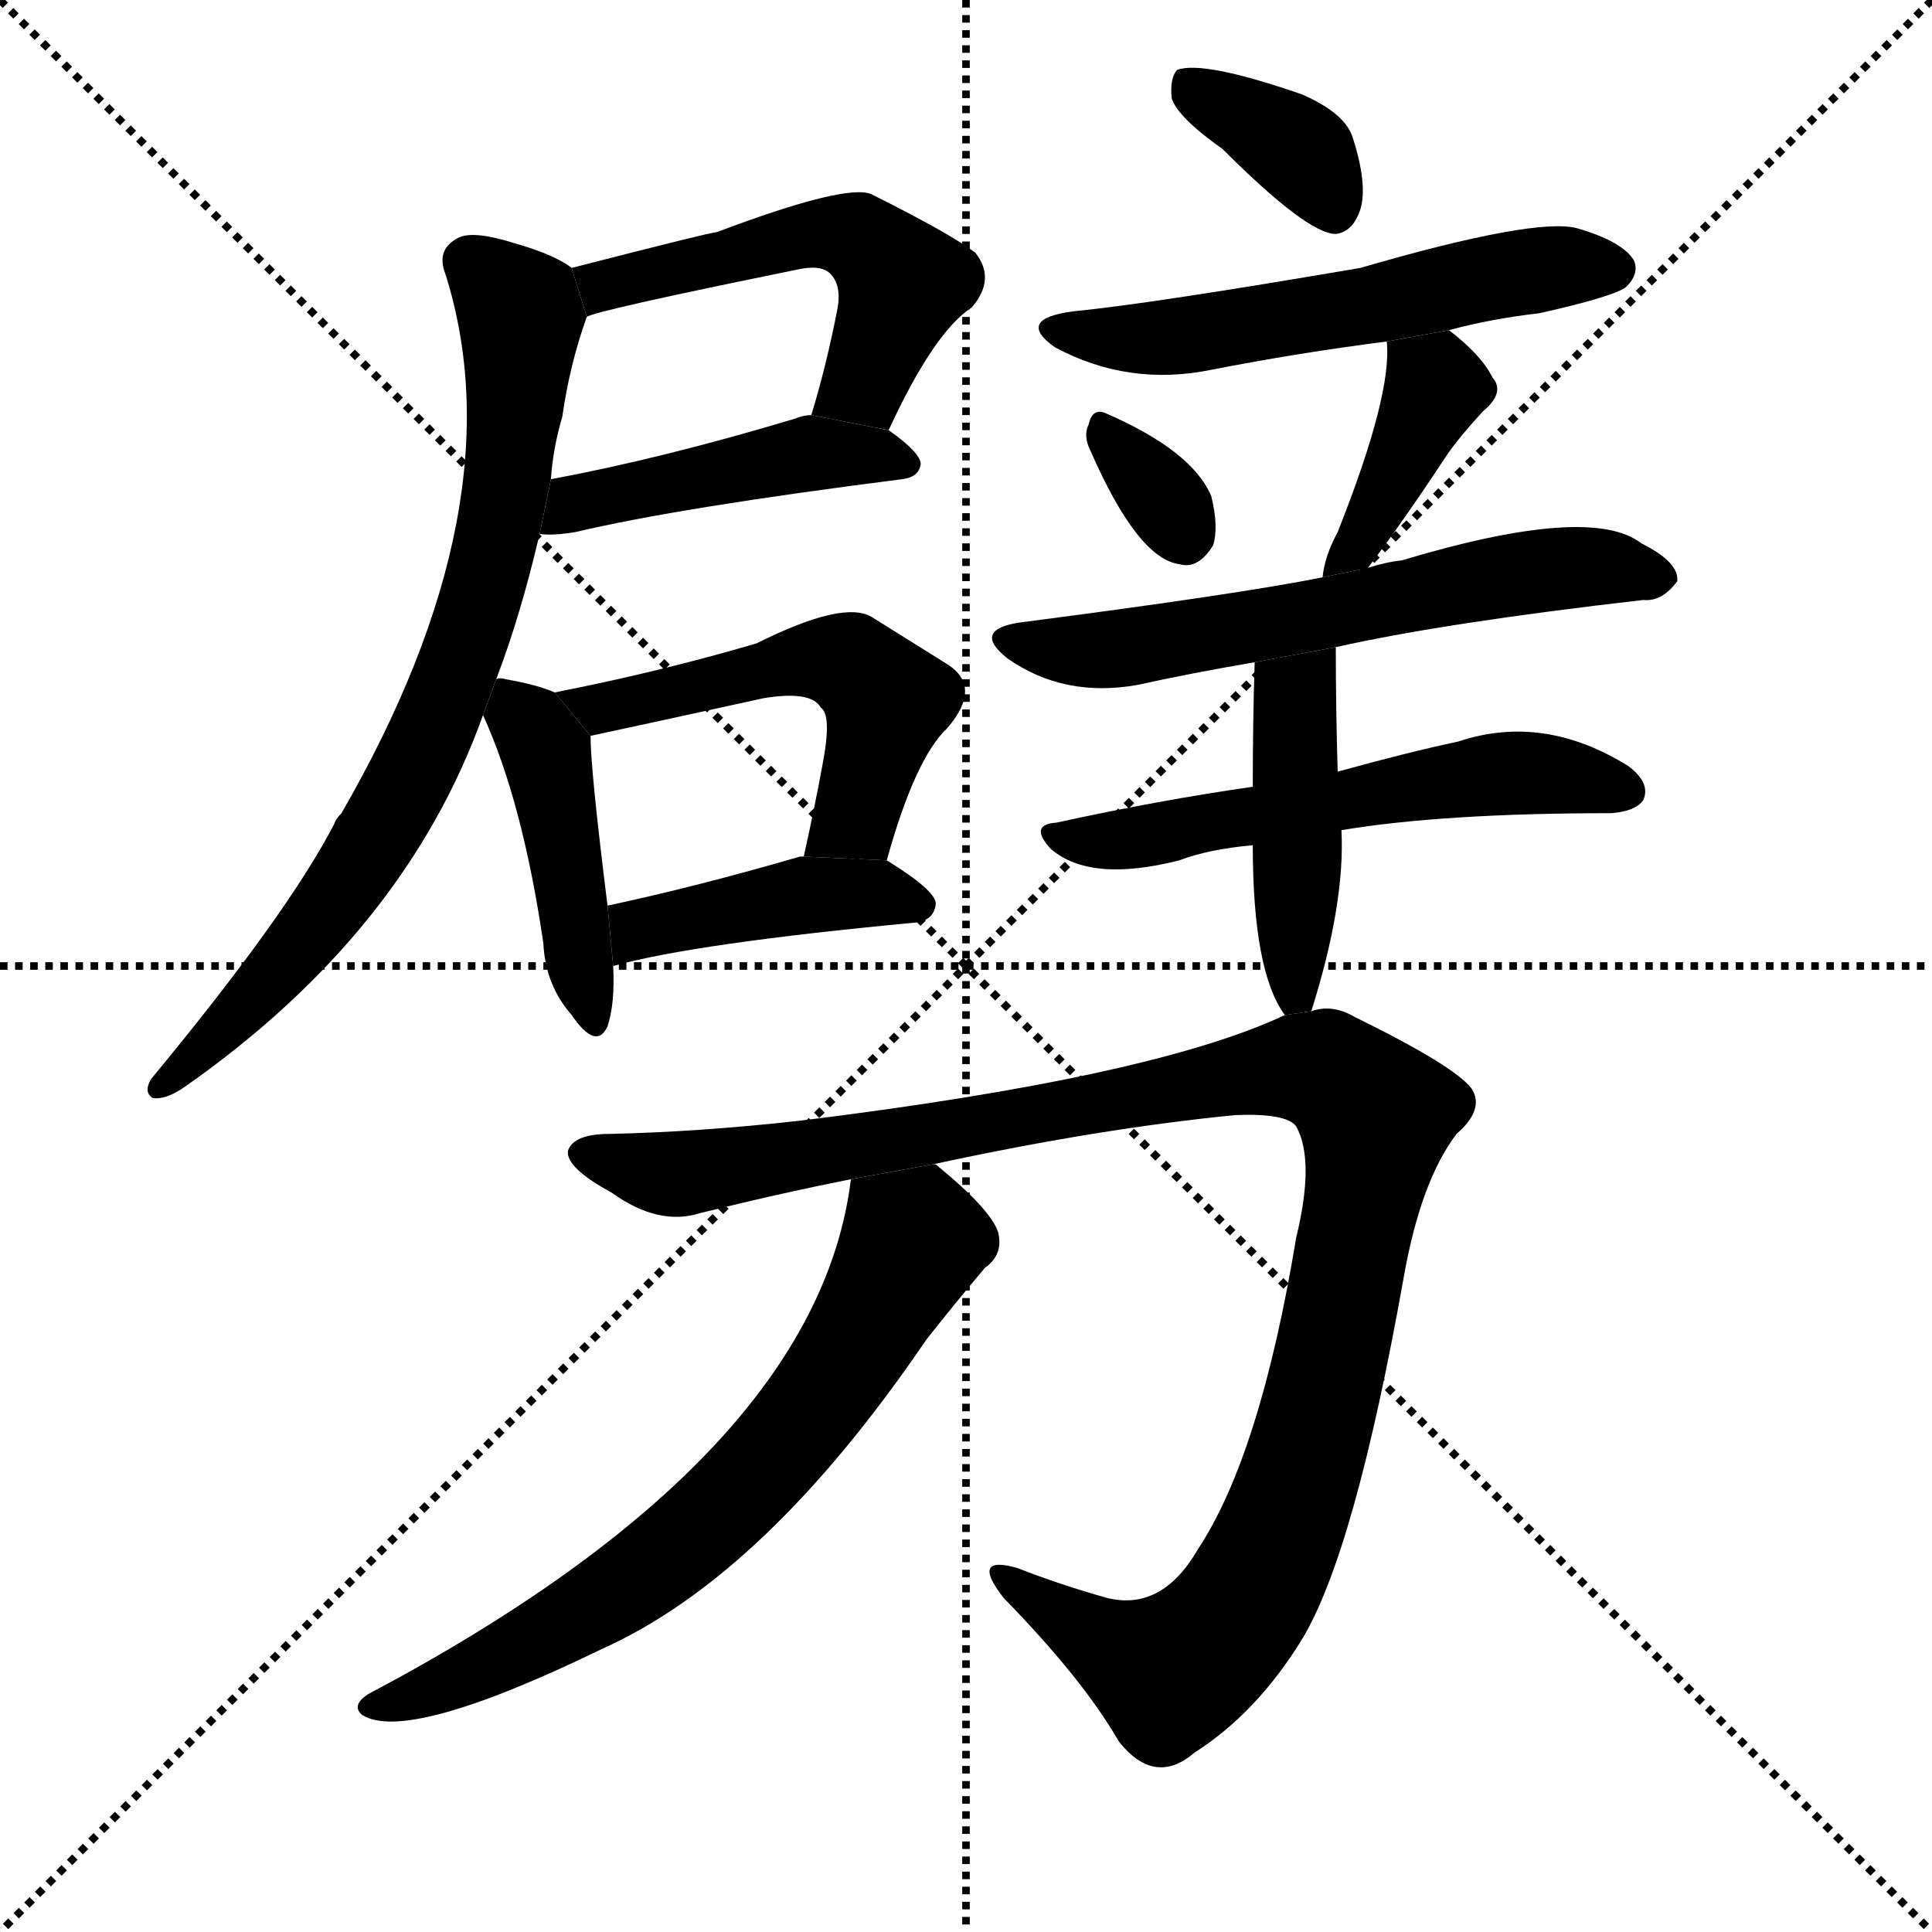 <svg version="1.1" viewBox="0 0 1024 1024" xmlns="http://www.w3.org/2000/svg">
  <g stroke="black" stroke-dasharray="1,1" stroke-width="1" transform="scale(4, 4)">
    <line x1="0" y1="0" x2="256" y2="256"></line>
    <line x1="256" y1="0" x2="0" y2="256"></line>
    <line x1="128" y1="0" x2="128" y2="256"></line>
    <line x1="0" y1="128" x2="256" y2="128"></line>
  </g>
  <g transform="scale(1, -1) translate(0, -900)">
    <style type="text/css">
      
        @keyframes keyframes0 {
          from {
            stroke: blue;
            stroke-dashoffset: 522;
            stroke-width: 128;
          }
          63% {
            animation-timing-function: step-end;
            stroke: blue;
            stroke-dashoffset: 0;
            stroke-width: 128;
          }
          to {
            stroke: black;
            stroke-width: 1024;
          }
        }
        #make-me-a-hanzi-animation-0 {
          animation: keyframes0 0.675s both;
          animation-delay: 0s;
          animation-timing-function: linear;
        }
      
        @keyframes keyframes1 {
          from {
            stroke: blue;
            stroke-dashoffset: 452;
            stroke-width: 128;
          }
          60% {
            animation-timing-function: step-end;
            stroke: blue;
            stroke-dashoffset: 0;
            stroke-width: 128;
          }
          to {
            stroke: black;
            stroke-width: 1024;
          }
        }
        #make-me-a-hanzi-animation-1 {
          animation: keyframes1 0.618s both;
          animation-delay: 0.675s;
          animation-timing-function: linear;
        }
      
        @keyframes keyframes2 {
          from {
            stroke: blue;
            stroke-dashoffset: 763;
            stroke-width: 128;
          }
          71% {
            animation-timing-function: step-end;
            stroke: blue;
            stroke-dashoffset: 0;
            stroke-width: 128;
          }
          to {
            stroke: black;
            stroke-width: 1024;
          }
        }
        #make-me-a-hanzi-animation-2 {
          animation: keyframes2 0.871s both;
          animation-delay: 1.293s;
          animation-timing-function: linear;
        }
      
        @keyframes keyframes3 {
          from {
            stroke: blue;
            stroke-dashoffset: 438;
            stroke-width: 128;
          }
          59% {
            animation-timing-function: step-end;
            stroke: blue;
            stroke-dashoffset: 0;
            stroke-width: 128;
          }
          to {
            stroke: black;
            stroke-width: 1024;
          }
        }
        #make-me-a-hanzi-animation-3 {
          animation: keyframes3 0.606s both;
          animation-delay: 2.164s;
          animation-timing-function: linear;
        }
      
        @keyframes keyframes4 {
          from {
            stroke: blue;
            stroke-dashoffset: 524;
            stroke-width: 128;
          }
          63% {
            animation-timing-function: step-end;
            stroke: blue;
            stroke-dashoffset: 0;
            stroke-width: 128;
          }
          to {
            stroke: black;
            stroke-width: 1024;
          }
        }
        #make-me-a-hanzi-animation-4 {
          animation: keyframes4 0.676s both;
          animation-delay: 2.77s;
          animation-timing-function: linear;
        }
      
        @keyframes keyframes5 {
          from {
            stroke: blue;
            stroke-dashoffset: 423;
            stroke-width: 128;
          }
          58% {
            animation-timing-function: step-end;
            stroke: blue;
            stroke-dashoffset: 0;
            stroke-width: 128;
          }
          to {
            stroke: black;
            stroke-width: 1024;
          }
        }
        #make-me-a-hanzi-animation-5 {
          animation: keyframes5 0.594s both;
          animation-delay: 3.446s;
          animation-timing-function: linear;
        }
      
        @keyframes keyframes6 {
          from {
            stroke: blue;
            stroke-dashoffset: 362;
            stroke-width: 128;
          }
          54% {
            animation-timing-function: step-end;
            stroke: blue;
            stroke-dashoffset: 0;
            stroke-width: 128;
          }
          to {
            stroke: black;
            stroke-width: 1024;
          }
        }
        #make-me-a-hanzi-animation-6 {
          animation: keyframes6 0.545s both;
          animation-delay: 4.041s;
          animation-timing-function: linear;
        }
      
        @keyframes keyframes7 {
          from {
            stroke: blue;
            stroke-dashoffset: 553;
            stroke-width: 128;
          }
          64% {
            animation-timing-function: step-end;
            stroke: blue;
            stroke-dashoffset: 0;
            stroke-width: 128;
          }
          to {
            stroke: black;
            stroke-width: 1024;
          }
        }
        #make-me-a-hanzi-animation-7 {
          animation: keyframes7 0.7s both;
          animation-delay: 4.585s;
          animation-timing-function: linear;
        }
      
        @keyframes keyframes8 {
          from {
            stroke: blue;
            stroke-dashoffset: 322;
            stroke-width: 128;
          }
          51% {
            animation-timing-function: step-end;
            stroke: blue;
            stroke-dashoffset: 0;
            stroke-width: 128;
          }
          to {
            stroke: black;
            stroke-width: 1024;
          }
        }
        #make-me-a-hanzi-animation-8 {
          animation: keyframes8 0.512s both;
          animation-delay: 5.285s;
          animation-timing-function: linear;
        }
      
        @keyframes keyframes9 {
          from {
            stroke: blue;
            stroke-dashoffset: 396;
            stroke-width: 128;
          }
          56% {
            animation-timing-function: step-end;
            stroke: blue;
            stroke-dashoffset: 0;
            stroke-width: 128;
          }
          to {
            stroke: black;
            stroke-width: 1024;
          }
        }
        #make-me-a-hanzi-animation-9 {
          animation: keyframes9 0.572s both;
          animation-delay: 5.797s;
          animation-timing-function: linear;
        }
      
        @keyframes keyframes10 {
          from {
            stroke: blue;
            stroke-dashoffset: 604;
            stroke-width: 128;
          }
          66% {
            animation-timing-function: step-end;
            stroke: blue;
            stroke-dashoffset: 0;
            stroke-width: 128;
          }
          to {
            stroke: black;
            stroke-width: 1024;
          }
        }
        #make-me-a-hanzi-animation-10 {
          animation: keyframes10 0.742s both;
          animation-delay: 6.37s;
          animation-timing-function: linear;
        }
      
        @keyframes keyframes11 {
          from {
            stroke: blue;
            stroke-dashoffset: 556;
            stroke-width: 128;
          }
          64% {
            animation-timing-function: step-end;
            stroke: blue;
            stroke-dashoffset: 0;
            stroke-width: 128;
          }
          to {
            stroke: black;
            stroke-width: 1024;
          }
        }
        #make-me-a-hanzi-animation-11 {
          animation: keyframes11 0.702s both;
          animation-delay: 7.111s;
          animation-timing-function: linear;
        }
      
        @keyframes keyframes12 {
          from {
            stroke: blue;
            stroke-dashoffset: 441;
            stroke-width: 128;
          }
          59% {
            animation-timing-function: step-end;
            stroke: blue;
            stroke-dashoffset: 0;
            stroke-width: 128;
          }
          to {
            stroke: black;
            stroke-width: 1024;
          }
        }
        #make-me-a-hanzi-animation-12 {
          animation: keyframes12 0.609s both;
          animation-delay: 7.814s;
          animation-timing-function: linear;
        }
      
        @keyframes keyframes13 {
          from {
            stroke: blue;
            stroke-dashoffset: 1114;
            stroke-width: 128;
          }
          78% {
            animation-timing-function: step-end;
            stroke: blue;
            stroke-dashoffset: 0;
            stroke-width: 128;
          }
          to {
            stroke: black;
            stroke-width: 1024;
          }
        }
        #make-me-a-hanzi-animation-13 {
          animation: keyframes13 1.157s both;
          animation-delay: 8.423s;
          animation-timing-function: linear;
        }
      
        @keyframes keyframes14 {
          from {
            stroke: blue;
            stroke-dashoffset: 681;
            stroke-width: 128;
          }
          69% {
            animation-timing-function: step-end;
            stroke: blue;
            stroke-dashoffset: 0;
            stroke-width: 128;
          }
          to {
            stroke: black;
            stroke-width: 1024;
          }
        }
        #make-me-a-hanzi-animation-14 {
          animation: keyframes14 0.804s both;
          animation-delay: 9.579s;
          animation-timing-function: linear;
        }
      
    </style>
    
      <path d="M 471 672 Q 495 724 515 737 Q 528 752 517 766 Q 504 776 462 797 Q 449 803 380 777 Q 377 777 303 758 L 311 732 Q 314 735 422 757 Q 435 760 440 755 Q 446 749 444 737 Q 438 706 430 680 L 471 672 Z" fill="black"></path>
    
      <path d="M 286 617 Q 293 616 305 618 Q 360 631 478 646 Q 487 647 488 654 Q 488 660 471 672 L 430 680 Q 426 680 421 678 Q 351 657 292 646 L 286 617 Z" fill="black"></path>
    
      <path d="M 263 540 Q 276 574 286 617 L 292 646 Q 293 662 298 679 Q 302 707 311 732 L 303 758 Q 294 765 273 771 Q 251 778 243 774 Q 231 768 236 755 Q 275 632 181 469 Q 178 466 177 463 Q 152 415 80 328 Q 76 321 81 318 Q 88 317 98 324 Q 215 406 256 521 L 263 540 Z" fill="black"></path>
    
      <path d="M 294 533 Q 285 537 268 540 Q 265 541 263 540 L 256 521 Q 277 475 288 400 Q 289 378 303 362 Q 316 343 322 356 Q 326 368 325 388 L 322 420 Q 313 492 313 510 L 294 533 Z" fill="black"></path>
    
      <path d="M 470 444 Q 485 498 502 514 Q 521 536 502 548 Q 486 558 462 573 Q 447 582 401 559 Q 350 544 294 533 L 313 510 Q 332 514 405 530 Q 430 534 435 525 Q 441 521 436 495 Q 432 473 426 446 L 470 444 Z" fill="black"></path>
    
      <path d="M 325 388 Q 368 400 485 411 Q 495 412 496 421 Q 496 428 470 444 L 426 446 Q 425 446 424 446 Q 369 430 322 420 L 325 388 Z" fill="black"></path>
    
      <path d="M 648 821 Q 693 776 708 776 Q 717 777 721 789 Q 725 802 717 827 Q 713 840 690 850 Q 638 868 624 863 Q 620 859 621 848 Q 624 838 648 821 Z" fill="black"></path>
    
      <path d="M 768 725 Q 790 731 816 734 Q 856 743 862 748 Q 869 755 866 762 Q 860 772 836 779 Q 814 785 721 758 Q 610 739 569 735 Q 538 731 559 716 Q 598 695 642 704 Q 688 713 735 719 L 768 725 Z" fill="black"></path>
    
      <path d="M 578 661 Q 603 604 625 601 Q 635 598 643 611 Q 646 621 642 637 Q 632 661 586 681 Q 579 684 577 675 Q 574 669 578 661 Z" fill="black"></path>
    
      <path d="M 725 599 Q 744 624 767 659 Q 774 669 786 682 Q 798 692 791 700 Q 785 712 768 725 L 735 719 Q 738 691 709 618 Q 702 605 701 594 L 725 599 Z" fill="black"></path>
    
      <path d="M 708 557 Q 766 570 871 582 Q 881 581 889 592 Q 890 602 870 612 Q 843 633 743 603 Q 734 602 725 599 L 701 594 Q 656 585 540 570 Q 515 566 534 551 Q 564 530 603 537 Q 630 543 665 549 L 708 557 Z" fill="black"></path>
    
      <path d="M 711 460 Q 765 469 854 469 Q 867 470 871 476 Q 875 485 863 494 Q 818 522 773 507 Q 745 501 709 491 L 664 483 Q 615 476 560 464 Q 545 463 557 450 Q 578 432 625 444 Q 641 450 664 452 L 711 460 Z" fill="black"></path>
    
      <path d="M 695 364 Q 713 421 711 460 L 709 491 Q 708 524 708 557 L 665 549 Q 664 518 664 483 L 664 452 Q 664 385 681 362 L 695 364 Z" fill="black"></path>
    
      <path d="M 495 283 Q 583 302 655 309 Q 682 310 687 303 Q 697 285 687 244 Q 668 129 635 79 Q 616 46 587 53 Q 562 60 539 69 Q 514 76 532 53 Q 574 10 593 -23 Q 612 -47 633 -29 Q 666 -8 690 31 Q 718 77 744 223 Q 753 274 772 299 Q 787 312 780 323 Q 771 335 718 361 Q 706 368 695 364 L 681 362 Q 611 329 424 306 Q 370 300 323 299 Q 304 299 301 290 Q 300 281 324 268 Q 349 250 371 257 Q 411 267 451 275 L 495 283 Z" fill="black"></path>
    
      <path d="M 451 275 Q 433 128 195 2 Q 186 -4 192 -9 Q 216 -24 319 26 Q 406 65 491 190 Q 506 209 522 228 Q 532 235 529 247 Q 525 259 497 282 Q 496 283 495 283 L 451 275 Z" fill="black"></path>
    
    
      <clipPath id="make-me-a-hanzi-clip-0">
        <path d="M 471 672 Q 495 724 515 737 Q 528 752 517 766 Q 504 776 462 797 Q 449 803 380 777 Q 377 777 303 758 L 311 732 Q 314 735 422 757 Q 435 760 440 755 Q 446 749 444 737 Q 438 706 430 680 L 471 672 Z"></path>
      </clipPath>
      <path clip-path="url(#make-me-a-hanzi-clip-0)" d="M 310 739 L 321 751 L 383 761 L 415 774 L 455 774 L 478 747 L 458 698 L 438 685" fill="none" id="make-me-a-hanzi-animation-0" stroke-dasharray="394 788" stroke-linecap="round"></path>
    
      <clipPath id="make-me-a-hanzi-clip-1">
        <path d="M 286 617 Q 293 616 305 618 Q 360 631 478 646 Q 487 647 488 654 Q 488 660 471 672 L 430 680 Q 426 680 421 678 Q 351 657 292 646 L 286 617 Z"></path>
      </clipPath>
      <path clip-path="url(#make-me-a-hanzi-clip-1)" d="M 290 624 L 315 636 L 430 660 L 480 654" fill="none" id="make-me-a-hanzi-animation-1" stroke-dasharray="324 648" stroke-linecap="round"></path>
    
      <clipPath id="make-me-a-hanzi-clip-2">
        <path d="M 263 540 Q 276 574 286 617 L 292 646 Q 293 662 298 679 Q 302 707 311 732 L 303 758 Q 294 765 273 771 Q 251 778 243 774 Q 231 768 236 755 Q 275 632 181 469 Q 178 466 177 463 Q 152 415 80 328 Q 76 321 81 318 Q 88 317 98 324 Q 215 406 256 521 L 263 540 Z"></path>
      </clipPath>
      <path clip-path="url(#make-me-a-hanzi-clip-2)" d="M 248 761 L 276 732 L 269 643 L 249 564 L 228 508 L 185 433 L 125 360 L 84 323" fill="none" id="make-me-a-hanzi-animation-2" stroke-dasharray="635 1270" stroke-linecap="round"></path>
    
      <clipPath id="make-me-a-hanzi-clip-3">
        <path d="M 294 533 Q 285 537 268 540 Q 265 541 263 540 L 256 521 Q 277 475 288 400 Q 289 378 303 362 Q 316 343 322 356 Q 326 368 325 388 L 322 420 Q 313 492 313 510 L 294 533 Z"></path>
      </clipPath>
      <path clip-path="url(#make-me-a-hanzi-clip-3)" d="M 266 534 L 289 502 L 313 361" fill="none" id="make-me-a-hanzi-animation-3" stroke-dasharray="310 620" stroke-linecap="round"></path>
    
      <clipPath id="make-me-a-hanzi-clip-4">
        <path d="M 470 444 Q 485 498 502 514 Q 521 536 502 548 Q 486 558 462 573 Q 447 582 401 559 Q 350 544 294 533 L 313 510 Q 332 514 405 530 Q 430 534 435 525 Q 441 521 436 495 Q 432 473 426 446 L 470 444 Z"></path>
      </clipPath>
      <path clip-path="url(#make-me-a-hanzi-clip-4)" d="M 303 531 L 324 526 L 437 551 L 455 545 L 470 528 L 468 515 L 454 467 L 434 451" fill="none" id="make-me-a-hanzi-animation-4" stroke-dasharray="396 792" stroke-linecap="round"></path>
    
      <clipPath id="make-me-a-hanzi-clip-5">
        <path d="M 325 388 Q 368 400 485 411 Q 495 412 496 421 Q 496 428 470 444 L 426 446 Q 425 446 424 446 Q 369 430 322 420 L 325 388 Z"></path>
      </clipPath>
      <path clip-path="url(#make-me-a-hanzi-clip-5)" d="M 328 394 L 345 409 L 422 425 L 462 427 L 487 420" fill="none" id="make-me-a-hanzi-animation-5" stroke-dasharray="295 590" stroke-linecap="round"></path>
    
      <clipPath id="make-me-a-hanzi-clip-6">
        <path d="M 648 821 Q 693 776 708 776 Q 717 777 721 789 Q 725 802 717 827 Q 713 840 690 850 Q 638 868 624 863 Q 620 859 621 848 Q 624 838 648 821 Z"></path>
      </clipPath>
      <path clip-path="url(#make-me-a-hanzi-clip-6)" d="M 629 854 L 691 818 L 707 788" fill="none" id="make-me-a-hanzi-animation-6" stroke-dasharray="234 468" stroke-linecap="round"></path>
    
      <clipPath id="make-me-a-hanzi-clip-7">
        <path d="M 768 725 Q 790 731 816 734 Q 856 743 862 748 Q 869 755 866 762 Q 860 772 836 779 Q 814 785 721 758 Q 610 739 569 735 Q 538 731 559 716 Q 598 695 642 704 Q 688 713 735 719 L 768 725 Z"></path>
      </clipPath>
      <path clip-path="url(#make-me-a-hanzi-clip-7)" d="M 562 727 L 583 721 L 632 722 L 793 754 L 855 758" fill="none" id="make-me-a-hanzi-animation-7" stroke-dasharray="425 850" stroke-linecap="round"></path>
    
      <clipPath id="make-me-a-hanzi-clip-8">
        <path d="M 578 661 Q 603 604 625 601 Q 635 598 643 611 Q 646 621 642 637 Q 632 661 586 681 Q 579 684 577 675 Q 574 669 578 661 Z"></path>
      </clipPath>
      <path clip-path="url(#make-me-a-hanzi-clip-8)" d="M 588 669 L 628 616" fill="none" id="make-me-a-hanzi-animation-8" stroke-dasharray="194 388" stroke-linecap="round"></path>
    
      <clipPath id="make-me-a-hanzi-clip-9">
        <path d="M 725 599 Q 744 624 767 659 Q 774 669 786 682 Q 798 692 791 700 Q 785 712 768 725 L 735 719 Q 738 691 709 618 Q 702 605 701 594 L 725 599 Z"></path>
      </clipPath>
      <path clip-path="url(#make-me-a-hanzi-clip-9)" d="M 741 715 L 761 693 L 720 611 L 706 599" fill="none" id="make-me-a-hanzi-animation-9" stroke-dasharray="268 536" stroke-linecap="round"></path>
    
      <clipPath id="make-me-a-hanzi-clip-10">
        <path d="M 708 557 Q 766 570 871 582 Q 881 581 889 592 Q 890 602 870 612 Q 843 633 743 603 Q 734 602 725 599 L 701 594 Q 656 585 540 570 Q 515 566 534 551 Q 564 530 603 537 Q 630 543 665 549 L 708 557 Z"></path>
      </clipPath>
      <path clip-path="url(#make-me-a-hanzi-clip-10)" d="M 536 561 L 570 555 L 606 558 L 833 600 L 879 594" fill="none" id="make-me-a-hanzi-animation-10" stroke-dasharray="476 952" stroke-linecap="round"></path>
    
      <clipPath id="make-me-a-hanzi-clip-11">
        <path d="M 711 460 Q 765 469 854 469 Q 867 470 871 476 Q 875 485 863 494 Q 818 522 773 507 Q 745 501 709 491 L 664 483 Q 615 476 560 464 Q 545 463 557 450 Q 578 432 625 444 Q 641 450 664 452 L 711 460 Z"></path>
      </clipPath>
      <path clip-path="url(#make-me-a-hanzi-clip-11)" d="M 567 455 L 613 457 L 797 490 L 863 481" fill="none" id="make-me-a-hanzi-animation-11" stroke-dasharray="428 856" stroke-linecap="round"></path>
    
      <clipPath id="make-me-a-hanzi-clip-12">
        <path d="M 695 364 Q 713 421 711 460 L 709 491 Q 708 524 708 557 L 665 549 Q 664 518 664 483 L 664 452 Q 664 385 681 362 L 695 364 Z"></path>
      </clipPath>
      <path clip-path="url(#make-me-a-hanzi-clip-12)" d="M 702 550 L 686 530 L 687 371" fill="none" id="make-me-a-hanzi-animation-12" stroke-dasharray="313 626" stroke-linecap="round"></path>
    
      <clipPath id="make-me-a-hanzi-clip-13">
        <path d="M 495 283 Q 583 302 655 309 Q 682 310 687 303 Q 697 285 687 244 Q 668 129 635 79 Q 616 46 587 53 Q 562 60 539 69 Q 514 76 532 53 Q 574 10 593 -23 Q 612 -47 633 -29 Q 666 -8 690 31 Q 718 77 744 223 Q 753 274 772 299 Q 787 312 780 323 Q 771 335 718 361 Q 706 368 695 364 L 681 362 Q 611 329 424 306 Q 370 300 323 299 Q 304 299 301 290 Q 300 281 324 268 Q 349 250 371 257 Q 411 267 451 275 L 495 283 Z"></path>
      </clipPath>
      <path clip-path="url(#make-me-a-hanzi-clip-13)" d="M 310 288 L 362 278 L 653 330 L 692 334 L 713 327 L 729 309 L 714 217 L 692 125 L 656 45 L 640 27 L 617 14 L 532 62" fill="none" id="make-me-a-hanzi-animation-13" stroke-dasharray="986 1972" stroke-linecap="round"></path>
    
      <clipPath id="make-me-a-hanzi-clip-14">
        <path d="M 451 275 Q 433 128 195 2 Q 186 -4 192 -9 Q 216 -24 319 26 Q 406 65 491 190 Q 506 209 522 228 Q 532 235 529 247 Q 525 259 497 282 Q 496 283 495 283 L 451 275 Z"></path>
      </clipPath>
      <path clip-path="url(#make-me-a-hanzi-clip-14)" d="M 460 267 L 484 242 L 431 153 L 399 116 L 346 69 L 300 38 L 197 -5" fill="none" id="make-me-a-hanzi-animation-14" stroke-dasharray="553 1106" stroke-linecap="round"></path>
    
  </g>
</svg>
